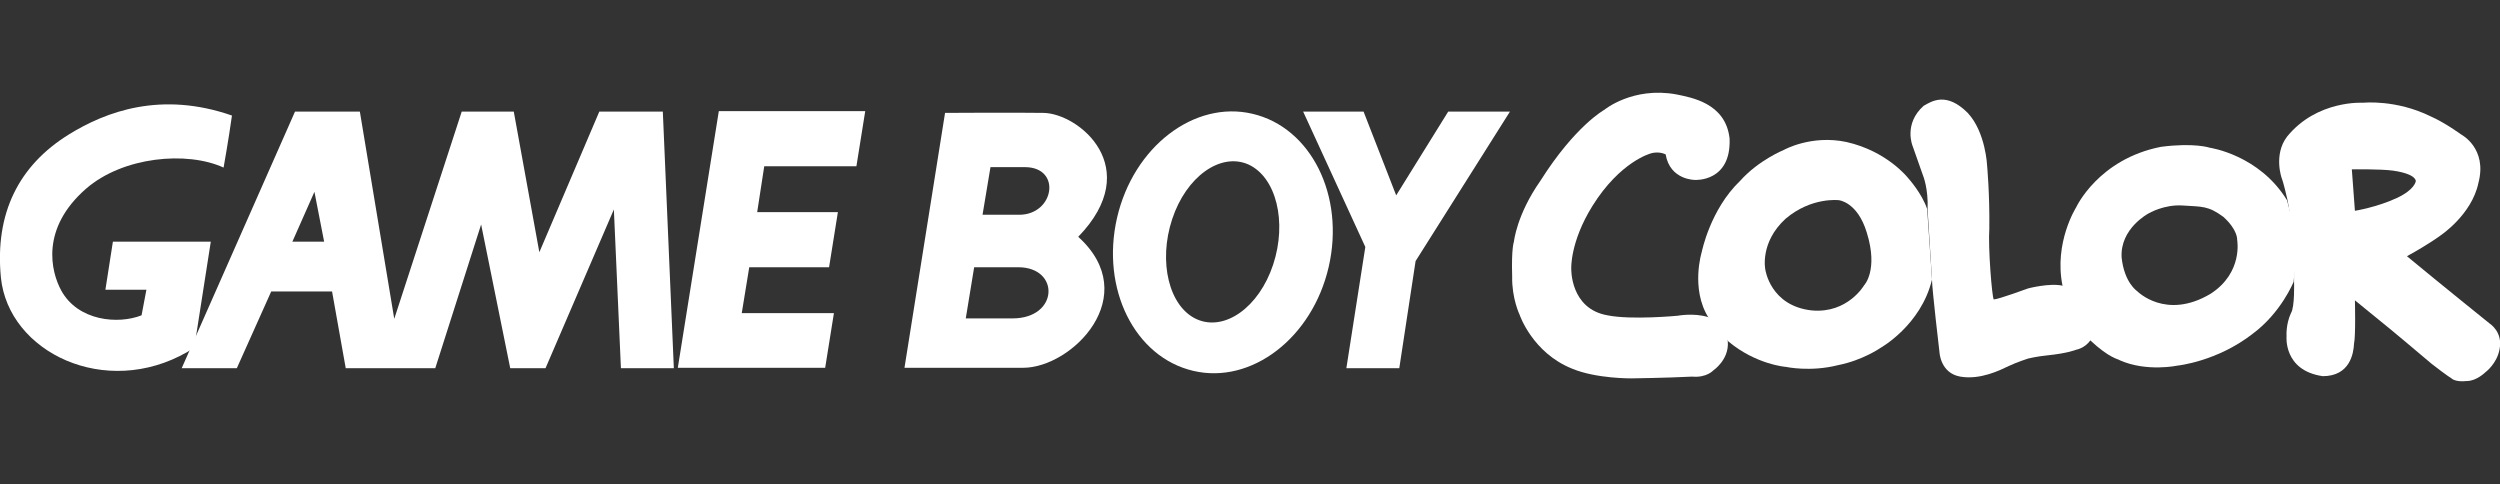 <?xml version="1.0" encoding="utf-8"?>
<!-- Generator: Adobe Illustrator 24.0.1, SVG Export Plug-In . SVG Version: 6.00 Build 0)  -->
<svg version="1.1"
	 id="Ebene_2" inkscape:version="0.91 r13725" sodipodi:docname="gbc.svg" xmlns:cc="http://creativecommons.org/ns#" xmlns:dc="http://purl.org/dc/elements/1.1/" xmlns:inkscape="http://www.inkscape.org/namespaces/inkscape" xmlns:rdf="http://www.w3.org/1999/02/22-rdf-syntax-ns#" xmlns:sodipodi="http://sodipodi.sourceforge.net/DTD/sodipodi-0.dtd" xmlns:svg="http://www.w3.org/2000/svg"
	 xmlns="http://www.w3.org/2000/svg" xmlns:xlink="http://www.w3.org/1999/xlink" x="0px" y="0px" viewBox="0 0 566.9 109.8"
	 style="enable-background:new 0 0 566.9 109.8;" xml:space="preserve">
<rect x="0" y="0" width="566.9" height="109.8" fill="#333333" stroke="none"/>
<sodipodi:namedview  bordercolor="#666666" borderopacity="1" gridtolerance="10" guidetolerance="10" id="namedview14" inkscape:current-layer="Ebene_2" inkscape:cx="258.74733" inkscape:cy="18.757209" inkscape:pageopacity="0" inkscape:pageshadow="2" inkscape:window-height="480" inkscape:window-width="640" inkscape:zoom="1.3245858" objecttolerance="10" pagecolor="#ffffff" showgrid="false">
	</sodipodi:namedview>
<path id="path5256" style="fill:#FFFFFF;" d="M437,47.4c-1.2-3.6-4.3-7-4.3-7s-4.7-6.1-14-8.2c-8-1.7-14.2,1.8-14.2,1.8
	s-5.7,2.3-9.9,7c-6.8,6.5-8.7,16.1-8.7,16.1s-2.6,8.3,1.5,14.9l4.5,5.4c6.3,5.3,13.1,5.8,13.1,5.8s5.5,1.2,11.8-0.4
	c5.6-1.1,9.6-3.9,9.6-3.9s9.2-5.1,11.7-15.5L437,47.4z M422.7,64.7c0,0-3.7,6.4-11.8,5.7c-9.5-1-10.6-9.3-10.6-9.3
	s-1.3-6.1,4.6-11.5c5.9-5,12.1-4.2,12.1-4.2s4.2,0.4,6.3,7.3C426,61.3,422.7,64.7,422.7,64.7"/>
<path id="path5262" style="fill:#FFFFFF;" d="M467.8,64.8c-3-0.7-7.9,0.6-7.9,0.6s-6.8,2.5-7.8,2.5c-0.4-0.6-1.3-11.7-1-16.1
	c0.1-7.8-0.5-14.2-0.5-14.2s-0.3-7.6-4.4-12c-4.8-4.8-8.1-2.7-10-1.6c-4.6,4.1-2.5,9.1-2.5,9.1l2.4,6.8c0,0,1.2,2.9,1,7.6l1,15.9
	c0,2.1,1.7,16.5,1.7,16.5s0.2,4.7,4.7,5.5c4.6,0.8,9.1-1.5,11-2.4c1.9-0.9,4.4-1.7,4.4-1.7s2.1-0.5,4.2-0.7c4.9-0.5,6.7-1.3,6.7-1.3
	s1.9-0.3,3.2-2.1C475.3,75.3,476.8,66.8,467.8,64.8"/>
<path id="path5264" style="fill:#FFFFFF;" d="M387.3,71.9c-3.2-1-6.9-0.3-6.9-0.3s-10.5,1-15.9-0.1c-8.5-1.5-8.2-10.6-8.2-10.6
	s-0.3-6,4.8-14.2c6.3-10.1,13.2-11.9,13.2-11.9s1.7-0.6,3.4,0.2c1,5.9,6.7,5.8,6.7,5.8s8.2,0.5,7.8-9.4c-0.9-8.1-8.8-9.3-12.1-10
	c-9.9-1.8-16.3,3.5-16.3,3.5s-6.6,3.6-14.5,16.1c-5.4,7.7-6,13.8-6,13.8s-0.6,1.4-0.4,7.9c-0.1,5,1.7,8.7,1.7,8.7s2.9,8.6,11.9,12.2
	c5.5,2.3,13.5,2.2,13.5,2.2s7.8-0.1,13.7-0.4c3.3,0.3,4.8-1.4,4.8-1.4s3.6-2.4,3.3-6.5C391.8,77.3,391.1,73,387.3,71.9"/>
<path id="path5266" style="fill:#FFFFFF;" d="M152.8,83.5h-12l-1.6-36l-15.5,36h-8l-6.6-32.6L98.7,83.5H78.4l-3.1-17.4H61.5
	l-7.8,17.4H41.2l25.7-58.2h14.7l7.8,47l15.3-47h11.8l5.8,31.9l13.6-31.9h14.4L152.8,83.5z M73.5,54.8l-2.2-11.3l-5,11.3H73.5"/>
<path id="path5268" style="fill:#FFFFFF;" d="M187.1,83.5l2-12.5h-20.9l1.7-10.4H188l2-12.5h-18.3l1.6-10.4h20.9l2-12.5H163
	l-9.3,58.2H187.1"/>
<path id="path5270" style="fill:#FFFFFF;" d="M342.4,25.3h-14l-11.8,19l-7.4-19h-13.7L309.6,56l-4.3,27.5h12l3.7-24.3L342.4,25.3"/>
<path id="path5272" style="fill:#FFFFFF;" d="M253.3,49.4c3.7-16.1,17.5-26.7,30.7-23.6c13.3,3.1,21,18.6,17.3,34.7
	c-3.7,16.1-17.5,26.7-30.7,23.6C257.3,81,249.6,65.5,253.3,49.4z M271.4,72.4c6.3,2.8,14.1-2.7,17.3-12.4c3.2-9.7,0.7-19.8-5.6-22.7
	c-6.3-2.8-14.1,2.7-17.3,12.4C262.6,59.4,265.1,69.6,271.4,72.4"/>
<path id="path5276" style="fill:#FFFFFF;" d="M224.6,37.9c0,0,0.3,0,7.8,0c8.4,0,6.7,10.8-1.3,10.8c-6.6,0-8.3,0-8.3,0L224.6,37.9z
	 M220.9,60.6c0,0,2.5,0,10,0c9.5,0,9.2,11.6-1.3,11.6c-6.6,0-10.6,0-10.6,0L220.9,60.6L220.9,60.6z M214.3,25.6l-9.2,57.8
	c0,0,19.1,0,26.9,0c11.1,0,27.3-16.3,12.5-29.7c15.2-15.7,0.1-28-7.9-28.1c-6.5-0.1-22.4,0-22.4,0L214.3,25.6"/>
<path id="path5274" style="fill:#FFFFFF;" d="M15.6,30.5C4.3,37.5-1.2,48.3,0.2,62.9c1.7,17,23.7,27.6,42.3,16.9
	c1.6-0.9,1-0.8,1.6-1.3l3.7-23.7H25.6l-1.7,10.9h9.3l-1.1,5.8c-5.3,2.1-14.4,1.3-18.2-5.6c-2.4-4.4-4.7-14.1,5.6-23.1
	c8.4-7.3,22.9-8.6,31.2-4.8c0,0,1.1-6.1,1.9-11.8C36.5,20.6,24,25.3,15.6,30.5"/>
<path id="path5258" style="fill:#FFFFFF;" d="M518.6,45.4c-6.3-10.3-17.5-11.9-17.5-11.9s-3.5-1.2-11.1-0.2
	C475.8,36.1,470.8,47,470.8,47s-5.1,8-3.1,17.8l6.2,12.3c4.6,4.3,6.5,4.3,6.8,4.6c6.1,2.7,13.1,1.2,13.1,1.2s8.9-0.9,17-7.2
	c6.5-4.8,9.3-11.8,9.3-11.8l0.9-9.4L518.6,45.4L518.6,45.4z M501.3,66.6c-10.2,6.1-16.7-0.6-16.7-0.6s-2.9-1.9-3.5-7.6
	c-0.4-6.6,6.1-10,6.1-10s3.5-2.1,7.8-1.8c4.3,0.3,5.7,0,9.2,2.6c3.3,3,3.1,5.2,3.1,5.2S508.7,61.8,501.3,66.6"/>
<path id="path5260" style="fill:#FFFFFF;" d="M520.2,63.8c0,0,0.2,5.8-0.7,7.2c-1.2,2.6-1,5.2-1,5.2s-0.8,7.8,8.2,9.1
	c6.2,0,7-5.2,7.1-7.4c0.4-1.7,0.2-9.8,0.2-9.8l8.1,6.6c0,0,5.9,4.9,9.3,7.8c3.6,2.8,4.5,3.3,4.5,3.3s0.8,0.9,3.5,0.6
	c2.2,0,4.2-2,4.2-2s2.6-1.9,3.2-5.2c0.8-3.9-2.2-5.8-2.2-5.8s-11.2-9-18.8-15.3c5.1-2.8,7.6-4.7,7.6-4.7s7.1-4.7,8.6-11.9
	c2.1-7.9-3.9-11-3.9-11s-3.7-2.7-6.9-4.1c-7.9-3.9-15.3-3.1-15.3-3.1s-10.5-0.7-17.3,7.7c-3.1,4.1-1.2,9.4-1.2,9.4s0.4,0.9,1.3,4.9
	C520.4,53.6,520.2,63.8,520.2,63.8L520.2,63.8z M534,47.8l-0.7-9.4c0,0,6.6-0.1,9.4,0.3c5.4,0.8,5.1,2.4,5.1,2.4s-0.2,1.9-4.3,3.8
	C539,47,534,47.8,534,47.8"/>
</svg>
